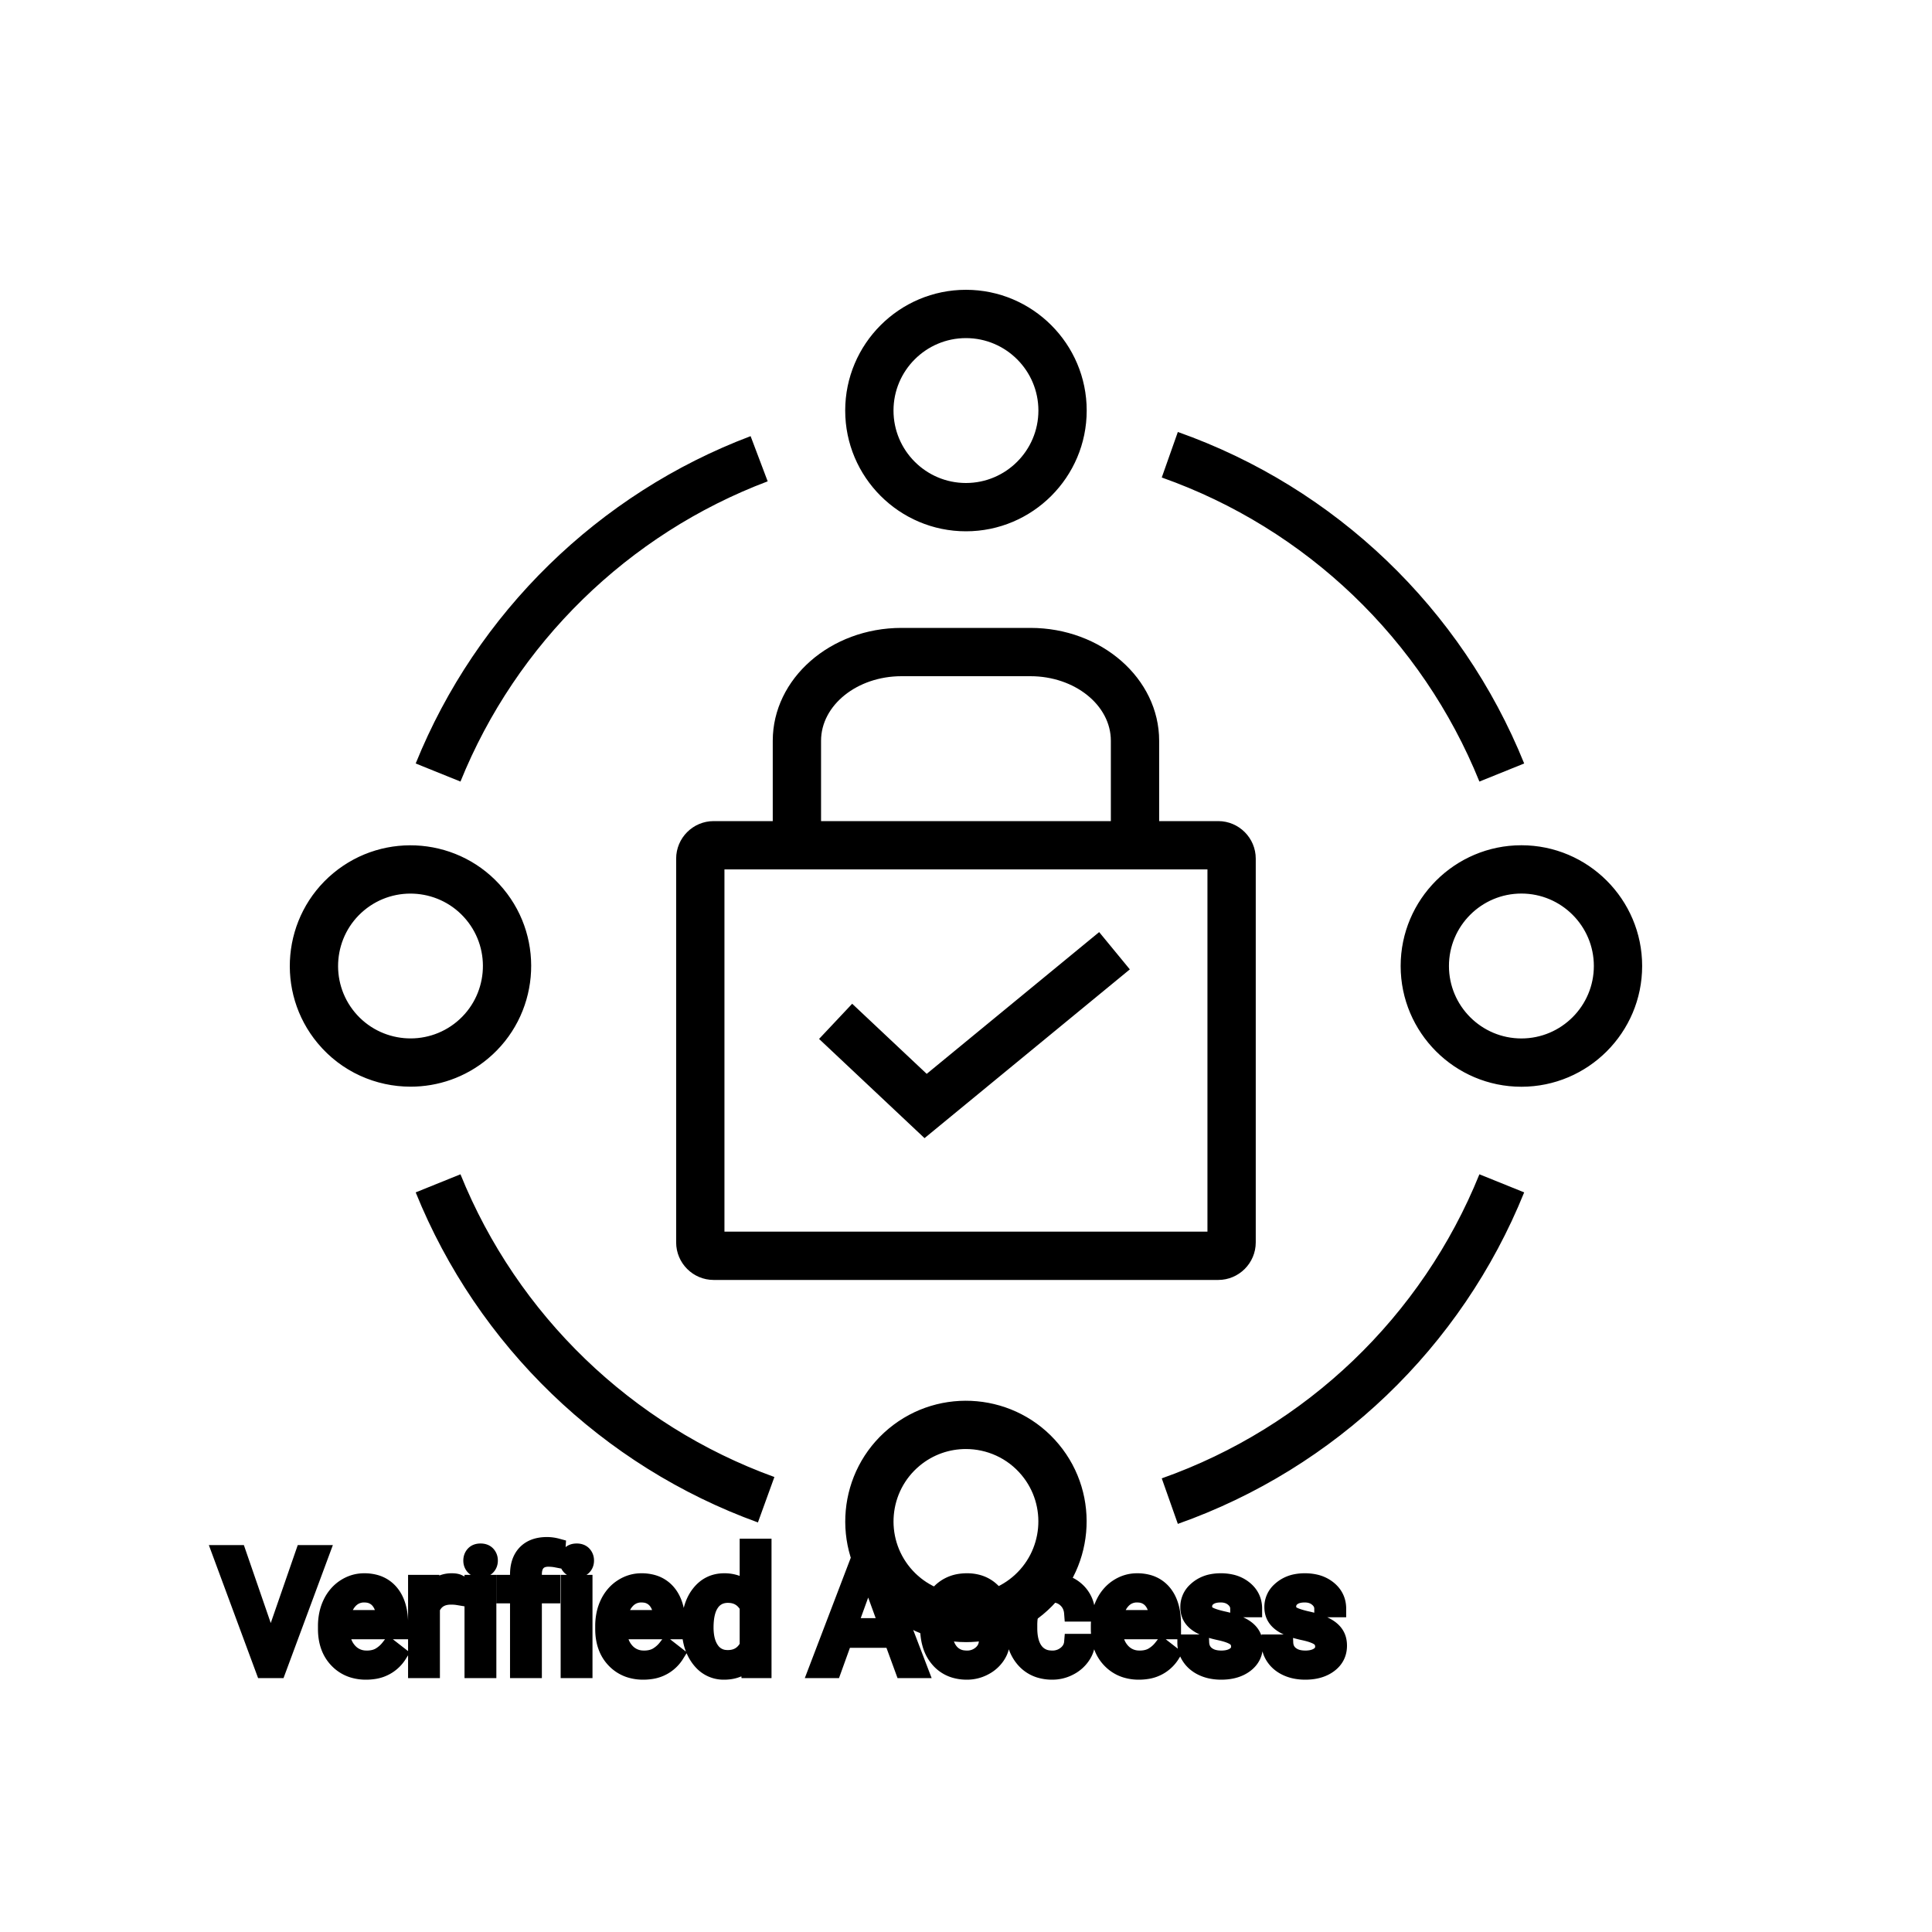 <?xml version="1.0" encoding="UTF-8"?>
<svg width="80px" height="80px" viewBox="0 0 80 80" version="1.1" xmlns="http://www.w3.org/2000/svg" xmlns:xlink="http://www.w3.org/1999/xlink">
    <title>Icon-Architecture/64/Arch_AWS-Verified-Access_64</title>
    
    <g id="Icon-Architecture/64/Arch_AWS-Verified-Access_64" stroke="none" stroke-width="1" fill="none" fill-rule="evenodd">
        
        <g id="Icon-Service/64/AWS-Verified-Access_64" transform="translate(12, 12)" fill="#000000">
            <path d="M20.066,49.16 L19.384,51.041 C12.946,48.709 7.78,43.727 5.213,37.374 L7.067,36.625 C9.422,42.452 14.16,47.021 20.066,49.16 L20.066,49.16 Z M49.259,36.625 L51.113,37.374 C48.52,43.791 43.294,48.795 36.772,51.101 L36.106,49.216 C42.087,47.1 46.88,42.511 49.259,36.625 L49.259,36.625 Z M7.067,20.363 L5.213,19.614 C7.735,13.375 12.79,8.435 19.081,6.06 L19.788,7.931 C14.016,10.109 9.38,14.64 7.067,20.363 L7.067,20.363 Z M36.106,7.772 L36.772,5.887 C43.294,8.193 48.52,13.197 51.113,19.614 L49.259,20.363 C46.88,14.477 42.087,9.888 36.106,7.772 L36.106,7.772 Z M27.998,2 C29.652,2 30.998,3.346 30.998,5 C30.998,6.654 29.652,8 27.998,8 C26.343,8 24.998,6.654 24.998,5 C24.998,3.346 26.343,2 27.998,2 L27.998,2 Z M27.998,10 C30.754,10 32.998,7.757 32.998,5 C32.998,2.243 30.754,0 27.998,0 C25.241,0 22.998,2.243 22.998,5 C22.998,7.757 25.241,10 27.998,10 L27.998,10 Z M29.917,53.306 C28.645,54.364 26.751,54.19 25.692,52.919 C24.633,51.647 24.807,49.752 26.079,48.694 C26.638,48.228 27.318,48.001 27.995,48.001 C28.856,48.001 29.711,48.369 30.303,49.081 C31.362,50.352 31.188,52.247 29.917,53.306 L29.917,53.306 Z M24.799,47.157 C22.68,48.92 22.391,52.079 24.155,54.198 C25.142,55.385 26.567,55.998 28.002,55.997 C29.129,55.997 30.263,55.619 31.196,54.843 C33.315,53.079 33.604,49.92 31.84,47.802 C30.077,45.682 26.919,45.393 24.799,47.157 L24.799,47.157 Z M50.998,31 C49.343,31 47.998,29.654 47.998,28 C47.998,26.346 49.343,25 50.998,25 C52.652,25 53.998,26.346 53.998,28 C53.998,29.654 52.652,31 50.998,31 L50.998,31 Z M50.998,23 C48.241,23 45.998,25.243 45.998,28 C45.998,30.757 48.241,33 50.998,33 C53.754,33 55.998,30.757 55.998,28 C55.998,25.243 53.754,23 50.998,23 L50.998,23 Z M6.917,30.306 C5.644,31.364 3.751,31.19 2.692,29.919 C1.634,28.647 1.807,26.752 3.079,25.694 C4.35,24.637 6.245,24.81 7.303,26.081 C8.362,27.352 8.188,29.247 6.917,30.306 L6.917,30.306 Z M8.84,24.802 C7.077,22.681 3.918,22.394 1.799,24.157 C-0.32,25.92 -0.609,29.079 1.155,31.198 C2.142,32.385 3.567,32.997 5.002,32.997 C6.129,32.997 7.263,32.619 8.196,31.843 C10.315,30.079 10.604,26.92 8.84,24.802 L8.84,24.802 Z M26.283,35.128 L21.916,31.02 L23.287,29.563 L26.373,32.466 L33.514,26.596 L34.784,28.14 L26.283,35.128 Z M21.998,18.674 C21.998,17.2 23.493,16 25.331,16 L30.666,16 C32.503,16 33.998,17.2 33.998,18.674 L33.998,22 L21.998,22 L21.998,18.674 Z M17.998,39 L37.998,39 L37.998,24 L17.998,24 L17.998,39 Z M17.552,22 C16.695,22 15.998,22.697 15.998,23.555 L15.998,39.445 C15.998,40.303 16.695,41 17.552,41 L38.443,41 C39.3,41 39.998,40.303 39.998,39.445 L39.998,23.555 C39.998,22.697 39.3,22 38.443,22 L35.998,22 L35.998,18.674 C35.998,16.097 33.606,14 30.666,14 L25.331,14 C22.39,14 19.998,16.097 19.998,18.674 L19.998,22 L17.552,22 Z" id="Fill-3"></path>
        </g>
    </g><g transform="translate(9.157, 64), scale(0.75)" id="svgGroup" stroke-linecap="round" fill-rule="evenodd" font-size="9pt" stroke="#000" stroke-width="0.25mm" fill="#000" style="stroke:#000;stroke-width:0.25mm;fill:#000"><path d="M 0.918 0.444 L 2.738 5.722 L 4.566 0.444 L 5.489 0.444 L 3.116 6.842 L 2.369 6.842 L 0 0.444 L 0.918 0.444 Z M 57.001 3.485 L 56.184 3.485 Q 56.184 3.151 55.901 2.909 Q 55.617 2.667 55.187 2.667 Q 54.743 2.667 54.492 2.861 A 0.653 0.653 0 0 0 54.317 3.059 Q 54.244 3.191 54.242 3.356 A 0.771 0.771 0 0 0 54.242 3.366 A 0.588 0.588 0 0 0 54.272 3.559 A 0.48 0.48 0 0 0 54.475 3.81 A 1.093 1.093 0 0 0 54.625 3.889 Q 54.789 3.96 55.045 4.029 A 6.581 6.581 0 0 0 55.316 4.096 A 6.318 6.318 0 0 1 55.724 4.2 Q 56.061 4.3 56.303 4.421 A 1.901 1.901 0 0 1 56.559 4.573 Q 56.696 4.671 56.793 4.785 A 1.06 1.06 0 0 1 56.863 4.876 A 1.024 1.024 0 0 1 57.025 5.283 A 1.388 1.388 0 0 1 57.045 5.524 Q 57.045 6.161 56.536 6.546 Q 56.053 6.91 55.299 6.929 A 3.337 3.337 0 0 1 55.213 6.93 A 2.746 2.746 0 0 1 54.679 6.88 A 2.124 2.124 0 0 1 54.202 6.728 A 1.771 1.771 0 0 1 53.768 6.45 A 1.54 1.54 0 0 1 53.514 6.163 Q 53.266 5.801 53.266 5.379 L 54.079 5.379 A 0.932 0.932 0 0 0 54.153 5.704 A 0.827 0.827 0 0 0 54.406 6.027 A 1.072 1.072 0 0 0 54.809 6.22 Q 54.963 6.259 55.145 6.265 A 2.013 2.013 0 0 0 55.213 6.267 A 1.863 1.863 0 0 0 55.509 6.245 Q 55.67 6.219 55.802 6.162 A 0.941 0.941 0 0 0 55.953 6.08 A 0.689 0.689 0 0 0 56.118 5.929 A 0.554 0.554 0 0 0 56.232 5.581 A 0.698 0.698 0 0 0 56.196 5.35 A 0.581 0.581 0 0 0 55.984 5.069 A 1.05 1.05 0 0 0 55.815 4.971 Q 55.626 4.88 55.331 4.805 A 5.392 5.392 0 0 0 55.118 4.755 A 6.342 6.342 0 0 1 54.757 4.667 Q 54.388 4.565 54.138 4.438 Q 53.84 4.286 53.669 4.086 A 1.017 1.017 0 0 1 53.602 3.999 Q 53.429 3.744 53.429 3.393 A 1.206 1.206 0 0 1 53.828 2.488 A 1.694 1.694 0 0 1 53.923 2.404 A 1.752 1.752 0 0 1 54.706 2.044 A 2.471 2.471 0 0 1 55.187 2 A 2.559 2.559 0 0 1 55.75 2.058 A 1.757 1.757 0 0 1 56.498 2.417 Q 57.001 2.834 57.001 3.485 Z M 61.642 3.485 L 60.825 3.485 Q 60.825 3.151 60.541 2.909 Q 60.258 2.667 59.827 2.667 Q 59.383 2.667 59.133 2.861 A 0.653 0.653 0 0 0 58.958 3.059 Q 58.885 3.191 58.882 3.356 A 0.771 0.771 0 0 0 58.882 3.366 A 0.588 0.588 0 0 0 58.912 3.559 A 0.48 0.48 0 0 0 59.115 3.81 A 1.093 1.093 0 0 0 59.265 3.889 Q 59.43 3.96 59.685 4.029 A 6.581 6.581 0 0 0 59.957 4.096 A 6.318 6.318 0 0 1 60.364 4.2 Q 60.701 4.3 60.943 4.421 A 1.901 1.901 0 0 1 61.199 4.573 Q 61.336 4.671 61.434 4.785 A 1.06 1.06 0 0 1 61.504 4.876 A 1.024 1.024 0 0 1 61.666 5.283 A 1.388 1.388 0 0 1 61.686 5.524 Q 61.686 6.161 61.176 6.546 Q 60.694 6.91 59.94 6.929 A 3.337 3.337 0 0 1 59.854 6.93 A 2.746 2.746 0 0 1 59.319 6.88 A 2.124 2.124 0 0 1 58.843 6.728 A 1.771 1.771 0 0 1 58.409 6.45 A 1.54 1.54 0 0 1 58.155 6.163 Q 57.907 5.801 57.907 5.379 L 58.72 5.379 A 0.932 0.932 0 0 0 58.793 5.704 A 0.827 0.827 0 0 0 59.047 6.027 A 1.072 1.072 0 0 0 59.449 6.22 Q 59.604 6.259 59.785 6.265 A 2.013 2.013 0 0 0 59.854 6.267 A 1.863 1.863 0 0 0 60.149 6.245 Q 60.311 6.219 60.442 6.162 A 0.941 0.941 0 0 0 60.594 6.08 A 0.689 0.689 0 0 0 60.759 5.929 A 0.554 0.554 0 0 0 60.873 5.581 A 0.698 0.698 0 0 0 60.837 5.35 A 0.581 0.581 0 0 0 60.625 5.069 A 1.05 1.05 0 0 0 60.456 4.971 Q 60.267 4.88 59.972 4.805 A 5.392 5.392 0 0 0 59.759 4.755 A 6.342 6.342 0 0 1 59.398 4.667 Q 59.028 4.565 58.779 4.438 Q 58.48 4.286 58.31 4.086 A 1.017 1.017 0 0 1 58.243 3.999 Q 58.069 3.744 58.069 3.393 A 1.206 1.206 0 0 1 58.468 2.488 A 1.694 1.694 0 0 1 58.564 2.404 A 1.752 1.752 0 0 1 59.347 2.044 A 2.471 2.471 0 0 1 59.827 2 A 2.559 2.559 0 0 1 60.391 2.058 A 1.757 1.757 0 0 1 61.139 2.417 Q 61.642 2.834 61.642 3.485 Z M 42.302 5.344 L 43.071 5.344 A 1.432 1.432 0 0 1 42.872 5.994 A 1.772 1.772 0 0 1 42.79 6.122 A 1.828 1.828 0 0 1 42.18 6.666 A 2.169 2.169 0 0 1 42.097 6.71 A 1.997 1.997 0 0 1 41.181 6.93 A 2.346 2.346 0 0 1 40.484 6.832 A 1.839 1.839 0 0 1 39.636 6.282 A 2.171 2.171 0 0 1 39.173 5.402 Q 39.063 5.001 39.063 4.509 L 39.063 4.373 A 3.24 3.24 0 0 1 39.127 3.717 A 2.57 2.57 0 0 1 39.318 3.138 A 2.008 2.008 0 0 1 39.757 2.523 A 1.892 1.892 0 0 1 40.05 2.298 A 1.943 1.943 0 0 1 40.806 2.026 A 2.529 2.529 0 0 1 41.177 2 A 2.196 2.196 0 0 1 41.825 2.091 A 1.786 1.786 0 0 1 42.506 2.479 A 1.693 1.693 0 0 1 43.064 3.628 A 2.239 2.239 0 0 1 43.071 3.722 L 42.302 3.722 Q 42.267 3.261 41.952 2.964 A 1.078 1.078 0 0 0 41.223 2.668 A 1.402 1.402 0 0 0 41.177 2.667 A 1.374 1.374 0 0 0 40.755 2.729 A 1.081 1.081 0 0 0 40.217 3.114 A 1.469 1.469 0 0 0 39.99 3.561 Q 39.924 3.766 39.896 4.015 A 3.514 3.514 0 0 0 39.876 4.403 L 39.876 4.557 Q 39.876 5.379 40.214 5.823 A 1.1 1.1 0 0 0 41.001 6.257 A 1.611 1.611 0 0 0 41.181 6.267 A 1.171 1.171 0 0 0 41.941 6.003 A 1.007 1.007 0 0 0 42.185 5.722 A 0.914 0.914 0 0 0 42.302 5.344 Z M 47.013 5.344 L 47.782 5.344 A 1.432 1.432 0 0 1 47.583 5.994 A 1.772 1.772 0 0 1 47.5 6.122 A 1.828 1.828 0 0 1 46.891 6.666 A 2.169 2.169 0 0 1 46.808 6.71 A 1.997 1.997 0 0 1 45.892 6.93 A 2.346 2.346 0 0 1 45.195 6.832 A 1.839 1.839 0 0 1 44.347 6.282 A 2.171 2.171 0 0 1 43.884 5.402 Q 43.774 5.001 43.774 4.509 L 43.774 4.373 A 3.24 3.24 0 0 1 43.838 3.717 A 2.57 2.57 0 0 1 44.029 3.138 A 2.008 2.008 0 0 1 44.468 2.523 A 1.892 1.892 0 0 1 44.76 2.298 A 1.943 1.943 0 0 1 45.517 2.026 A 2.529 2.529 0 0 1 45.888 2 A 2.196 2.196 0 0 1 46.536 2.091 A 1.786 1.786 0 0 1 47.217 2.479 A 1.693 1.693 0 0 1 47.775 3.628 A 2.239 2.239 0 0 1 47.782 3.722 L 47.013 3.722 Q 46.978 3.261 46.663 2.964 A 1.078 1.078 0 0 0 45.934 2.668 A 1.402 1.402 0 0 0 45.888 2.667 A 1.374 1.374 0 0 0 45.466 2.729 A 1.081 1.081 0 0 0 44.927 3.114 A 1.469 1.469 0 0 0 44.701 3.561 Q 44.635 3.766 44.607 4.015 A 3.514 3.514 0 0 0 44.587 4.403 L 44.587 4.557 Q 44.587 5.379 44.925 5.823 A 1.1 1.1 0 0 0 45.712 6.257 A 1.611 1.611 0 0 0 45.892 6.267 A 1.171 1.171 0 0 0 46.652 6.003 A 1.007 1.007 0 0 0 46.896 5.722 A 0.914 0.914 0 0 0 47.013 5.344 Z M 37.674 6.842 L 37.063 5.172 L 34.383 5.172 L 33.781 6.842 L 32.911 6.842 L 35.354 0.444 L 36.092 0.444 L 38.54 6.842 L 37.674 6.842 Z M 25.901 4.487 L 25.901 4.425 A 3.762 3.762 0 0 1 25.968 3.694 Q 26.056 3.252 26.258 2.904 A 2.148 2.148 0 0 1 26.42 2.665 Q 26.938 2 27.778 2 A 1.964 1.964 0 0 1 28.376 2.086 A 1.559 1.559 0 0 1 29.101 2.571 L 29.101 0.092 L 29.914 0.092 L 29.914 6.842 L 29.167 6.842 L 29.127 6.333 Q 28.639 6.93 27.769 6.93 A 1.6 1.6 0 0 1 26.548 6.403 A 2.078 2.078 0 0 1 26.422 6.253 A 2.405 2.405 0 0 1 25.998 5.347 Q 25.913 5.004 25.903 4.603 A 4.425 4.425 0 0 1 25.901 4.487 Z M 5.818 4.597 L 5.818 4.447 A 3.17 3.17 0 0 1 5.895 3.738 A 2.581 2.581 0 0 1 6.089 3.184 A 2.191 2.191 0 0 1 6.536 2.558 A 2.033 2.033 0 0 1 6.844 2.314 Q 7.33 2 7.897 2 A 2.254 2.254 0 0 1 8.51 2.078 A 1.639 1.639 0 0 1 9.338 2.61 Q 9.853 3.221 9.853 4.359 L 9.853 4.698 L 6.631 4.698 A 2.111 2.111 0 0 0 6.702 5.206 A 1.516 1.516 0 0 0 7.042 5.834 A 1.282 1.282 0 0 0 7.976 6.265 A 1.652 1.652 0 0 0 8.042 6.267 A 1.763 1.763 0 0 0 8.37 6.238 Q 8.594 6.195 8.771 6.091 A 1.827 1.827 0 0 0 9.28 5.643 A 2.068 2.068 0 0 0 9.294 5.625 L 9.791 6.012 A 1.926 1.926 0 0 1 8.391 6.903 A 2.749 2.749 0 0 1 7.998 6.93 A 2.394 2.394 0 0 1 7.247 6.817 A 1.974 1.974 0 0 1 6.425 6.295 Q 5.818 5.66 5.818 4.597 Z M 21.125 4.597 L 21.125 4.447 A 3.17 3.17 0 0 1 21.201 3.738 A 2.581 2.581 0 0 1 21.395 3.184 A 2.191 2.191 0 0 1 21.842 2.558 A 2.033 2.033 0 0 1 22.151 2.314 Q 22.636 2 23.203 2 A 2.254 2.254 0 0 1 23.816 2.078 A 1.639 1.639 0 0 1 24.645 2.61 Q 25.159 3.221 25.159 4.359 L 25.159 4.698 L 21.938 4.698 A 2.111 2.111 0 0 0 22.009 5.206 A 1.516 1.516 0 0 0 22.348 5.834 A 1.282 1.282 0 0 0 23.282 6.265 A 1.652 1.652 0 0 0 23.348 6.267 A 1.763 1.763 0 0 0 23.676 6.238 Q 23.9 6.195 24.078 6.091 A 1.827 1.827 0 0 0 24.587 5.643 A 2.068 2.068 0 0 0 24.601 5.625 L 25.097 6.012 A 1.926 1.926 0 0 1 23.697 6.903 A 2.749 2.749 0 0 1 23.304 6.93 A 2.394 2.394 0 0 1 22.553 6.817 A 1.974 1.974 0 0 1 21.731 6.295 Q 21.125 5.66 21.125 4.597 Z M 48.489 4.597 L 48.489 4.447 A 3.17 3.17 0 0 1 48.566 3.738 A 2.581 2.581 0 0 1 48.76 3.184 A 2.191 2.191 0 0 1 49.207 2.558 A 2.033 2.033 0 0 1 49.515 2.314 Q 50.001 2 50.568 2 A 2.254 2.254 0 0 1 51.181 2.078 A 1.639 1.639 0 0 1 52.009 2.61 Q 52.523 3.221 52.523 4.359 L 52.523 4.698 L 49.302 4.698 A 2.111 2.111 0 0 0 49.373 5.206 A 1.516 1.516 0 0 0 49.713 5.834 A 1.282 1.282 0 0 0 50.647 6.265 A 1.652 1.652 0 0 0 50.713 6.267 A 1.763 1.763 0 0 0 51.041 6.238 Q 51.265 6.195 51.442 6.091 A 1.827 1.827 0 0 0 51.951 5.643 A 2.068 2.068 0 0 0 51.965 5.625 L 52.462 6.012 A 1.926 1.926 0 0 1 51.062 6.903 A 2.749 2.749 0 0 1 50.669 6.93 A 2.394 2.394 0 0 1 49.918 6.817 A 1.974 1.974 0 0 1 49.096 6.295 Q 48.489 5.66 48.489 4.597 Z M 17.235 6.842 L 16.422 6.842 L 16.422 2.716 L 15.671 2.716 L 15.671 2.087 L 16.422 2.087 L 16.422 1.6 Q 16.422 1.012 16.664 0.629 A 1.273 1.273 0 0 1 16.831 0.417 Q 17.24 0 17.987 0 A 2.134 2.134 0 0 1 18.545 0.075 L 18.501 0.734 Q 18.294 0.694 18.062 0.694 A 1.086 1.086 0 0 0 17.814 0.721 Q 17.593 0.773 17.451 0.925 A 0.747 0.747 0 0 0 17.284 1.221 Q 17.249 1.336 17.239 1.475 A 1.57 1.57 0 0 0 17.235 1.586 L 17.235 2.087 L 18.25 2.087 L 18.25 2.716 L 17.235 2.716 L 17.235 6.842 Z M 13.091 2.061 L 13.091 2.817 A 2.251 2.251 0 0 0 12.849 2.79 A 2.782 2.782 0 0 0 12.691 2.786 Q 11.914 2.786 11.622 3.43 A 1.445 1.445 0 0 0 11.606 3.467 L 11.606 6.842 L 10.793 6.842 L 10.793 2.087 L 11.584 2.087 L 11.597 2.637 Q 11.978 2.031 12.66 2.001 A 1.636 1.636 0 0 1 12.731 2 Q 12.968 2 13.091 2.061 Z M 14.722 2.087 L 14.722 6.842 L 13.909 6.842 L 13.909 2.087 L 14.722 2.087 Z M 20.03 2.087 L 20.03 6.842 L 19.217 6.842 L 19.217 2.087 L 20.03 2.087 Z M 29.101 5.546 L 29.101 3.362 A 1.375 1.375 0 0 0 28.789 2.966 Q 28.465 2.689 27.98 2.689 A 1.238 1.238 0 0 0 27.553 2.76 A 1.068 1.068 0 0 0 27.048 3.151 A 1.51 1.51 0 0 0 26.839 3.577 Q 26.773 3.781 26.742 4.031 A 3.955 3.955 0 0 0 26.714 4.518 A 3.162 3.162 0 0 0 26.75 5.01 Q 26.791 5.271 26.88 5.481 A 1.474 1.474 0 0 0 27.048 5.783 A 1.06 1.06 0 0 0 27.811 6.231 A 1.391 1.391 0 0 0 27.971 6.24 Q 28.745 6.24 29.101 5.546 Z M 35.723 1.485 L 34.638 4.478 L 36.813 4.478 L 35.723 1.485 Z M 6.658 4.03 L 9.04 4.03 L 9.04 3.968 Q 9.014 3.509 8.843 3.204 A 1.13 1.13 0 0 0 8.706 3.008 A 0.983 0.983 0 0 0 8.051 2.676 A 1.39 1.39 0 0 0 7.897 2.667 A 1.106 1.106 0 0 0 7.375 2.79 A 1.14 1.14 0 0 0 7.071 3.026 A 1.417 1.417 0 0 0 6.794 3.472 Q 6.721 3.656 6.681 3.878 A 2.741 2.741 0 0 0 6.658 4.03 Z M 21.964 4.03 L 24.346 4.03 L 24.346 3.968 Q 24.32 3.509 24.149 3.204 A 1.13 1.13 0 0 0 24.012 3.008 A 0.983 0.983 0 0 0 23.357 2.676 A 1.39 1.39 0 0 0 23.203 2.667 A 1.106 1.106 0 0 0 22.681 2.79 A 1.14 1.14 0 0 0 22.377 3.026 A 1.417 1.417 0 0 0 22.1 3.472 Q 22.027 3.656 21.987 3.878 A 2.741 2.741 0 0 0 21.964 4.03 Z M 49.329 4.03 L 51.71 4.03 L 51.71 3.968 Q 51.684 3.509 51.514 3.204 A 1.13 1.13 0 0 0 51.376 3.008 A 0.983 0.983 0 0 0 50.722 2.676 A 1.39 1.39 0 0 0 50.568 2.667 A 1.106 1.106 0 0 0 50.045 2.79 A 1.14 1.14 0 0 0 49.742 3.026 A 1.417 1.417 0 0 0 49.465 3.472 Q 49.391 3.656 49.352 3.878 A 2.741 2.741 0 0 0 49.329 4.03 Z M 13.843 0.826 Q 13.843 0.628 13.964 0.492 Q 14.076 0.366 14.287 0.357 A 0.783 0.783 0 0 1 14.322 0.356 Q 14.559 0.356 14.682 0.492 A 0.474 0.474 0 0 1 14.804 0.796 A 0.614 0.614 0 0 1 14.805 0.826 A 0.523 0.523 0 0 1 14.78 0.992 A 0.442 0.442 0 0 1 14.682 1.156 Q 14.57 1.276 14.362 1.287 A 0.803 0.803 0 0 1 14.322 1.288 Q 14.149 1.288 14.039 1.218 A 0.362 0.362 0 0 1 13.964 1.156 A 0.456 0.456 0 0 1 13.845 0.88 A 0.605 0.605 0 0 1 13.843 0.826 Z M 19.151 0.826 Q 19.151 0.628 19.272 0.492 Q 19.384 0.366 19.596 0.357 A 0.783 0.783 0 0 1 19.63 0.356 Q 19.868 0.356 19.991 0.492 A 0.474 0.474 0 0 1 20.113 0.796 A 0.614 0.614 0 0 1 20.114 0.826 A 0.523 0.523 0 0 1 20.089 0.992 A 0.442 0.442 0 0 1 19.991 1.156 Q 19.878 1.276 19.67 1.287 A 0.803 0.803 0 0 1 19.63 1.288 Q 19.458 1.288 19.347 1.218 A 0.362 0.362 0 0 1 19.272 1.156 A 0.456 0.456 0 0 1 19.154 0.88 A 0.605 0.605 0 0 1 19.151 0.826 Z" vector-effect="non-scaling-stroke"/></g>
</svg>